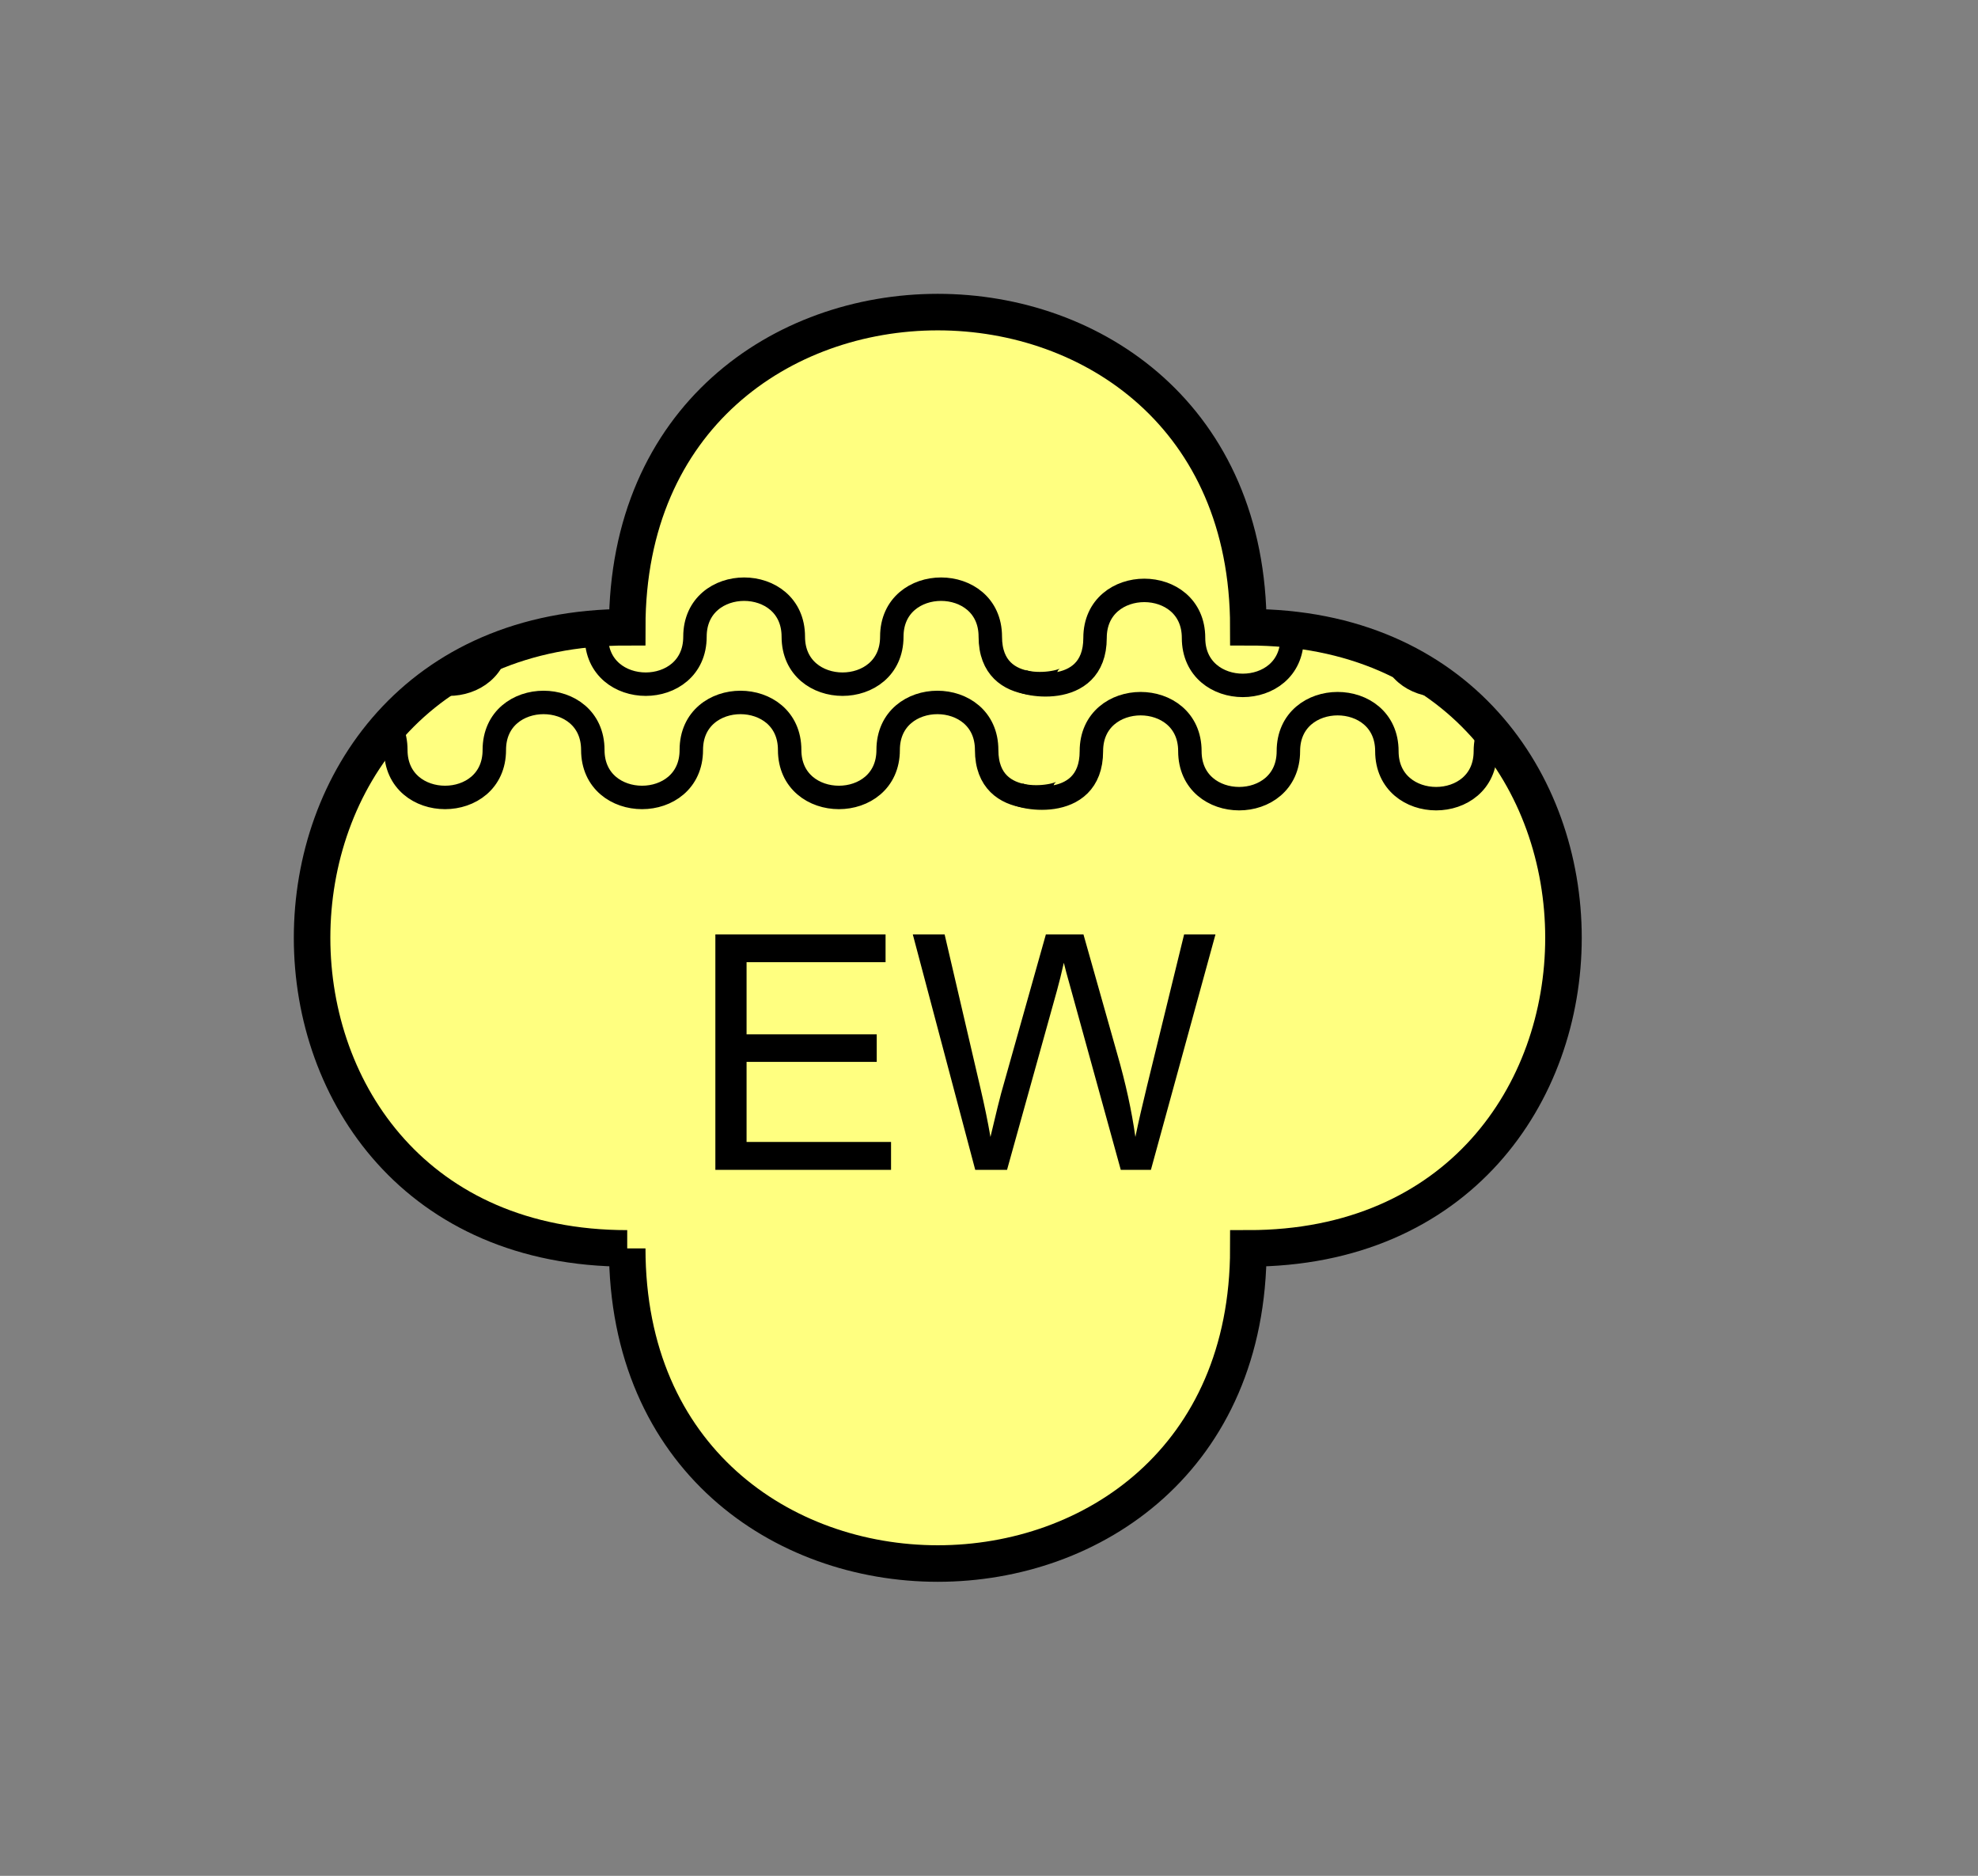 <?xml version="1.0" encoding="UTF-8" standalone="no"?>
<svg
   xmlns:dc="http://purl.org/dc/elements/1.1/"
   xmlns:cc="http://creativecommons.org/ns#"
   xmlns:rdf="http://www.w3.org/1999/02/22-rdf-syntax-ns#"
   xmlns:svg="http://www.w3.org/2000/svg"
   xmlns="http://www.w3.org/2000/svg"
   id="svg22"
   height="130.27mm"
   width="137.37mm"
   version="1.0">
  <rect width="100%" height="100%" fill="#808080" stroke="none"/>
  <defs
     id="defs6">
    <clipPath
       id="clipEmfPath1"
       clipPathUnits="userSpaceOnUse">
      <path
         id="path2"
         d="  M 164.954,327.99   C 164.954,437.96 327.99,437.96 327.99,327.99   C 437.96,327.99 437.96,164.954 327.99,164.954   C 327.99,54.345 164.954,54.345 164.954,164.954   C 54.345,164.954 54.345,327.99 164.954,327.99 " />
    </clipPath>
    <pattern
       y="0"
       x="0"
       height="6"
       width="6"
       patternUnits="userSpaceOnUse"
       id="EMFhbasepattern" />
  </defs>
  <path
     id="path8"
     d="  M 164.635,327.671   C 164.635,437.96 327.671,437.96 327.671,327.671   C 437.96,327.671 437.96,164.635 327.671,164.635   C 327.671,54.345 164.635,54.345 164.635,164.635   C 54.345,164.635 54.345,327.671 164.635,327.671   z "
     style="fill:#ffff80;fill-rule:evenodd;fill-opacity:1;stroke:none;" />
  <path
     id="path10"
     d="  M 164.635,327.671   C 164.635,437.96 327.671,437.96 327.671,327.671   C 437.96,327.671 437.96,164.635 327.671,164.635   C 327.671,54.345 164.635,54.345 164.635,164.635   C 54.345,164.635 54.345,327.671 164.635,327.671  "
     style="fill:none;stroke:#000000;stroke-width:9.59px;stroke-linecap:butt;stroke-linejoin:miter;stroke-miterlimit:10;stroke-dasharray:none;stroke-opacity:1;" />
  <path
     id="path12"
     d="  M 187.771,307.051   L 187.771,245.273   L 232.446,245.273   L 232.446,252.546   L 195.963,252.546   L 195.963,271.487   L 230.129,271.487   L 230.129,278.72   L 195.963,278.72   L 195.963,299.739   L 233.885,299.739   L 233.885,307.051   z  M 255.983,307.051   L 239.599,245.273   L 247.951,245.273   L 257.381,285.753   C 258.38,290.029 259.259,294.224 259.979,298.42   C 261.537,291.787 262.496,287.991 262.776,286.992   L 274.524,245.273   L 284.394,245.273   L 293.225,276.522   C 295.463,284.274 297.061,291.587 298.02,298.42   C 298.82,294.504 299.859,290.029 301.097,284.954   L 310.808,245.273   L 319.039,245.273   L 302.096,307.051   L 294.184,307.051   L 281.197,259.979   C 280.079,256.023 279.439,253.625 279.239,252.706   C 278.6,255.543 278.001,257.981 277.441,259.979   L 264.334,307.051   z "
     style="fill:#000000;fill-rule:evenodd;fill-opacity:1;stroke:none;" />
  <path
     id="path14"
     d="  M 58.701,177.621   C 58.701,179.3 79.001,183.735 79.001,167.112   C 79.001,150.489 104.855,150.489 104.855,167.112   C 104.855,183.735 130.709,183.735 130.709,167.112   C 130.709,150.489 156.563,150.489 156.563,167.112   C 156.563,183.735 182.417,183.735 182.417,167.112   C 182.417,150.489 208.231,150.489 208.231,167.112   C 208.231,183.735 234.085,183.735 234.085,167.112   C 234.085,150.489 259.939,150.489 259.939,167.112   C 259.939,183.735 280.238,179.3 280.238,177.621  "
     clip-path="url(#clipEmfPath1)"
     style="fill:none;stroke:#000000;stroke-width:6.154px;stroke-linecap:butt;stroke-linejoin:miter;stroke-miterlimit:10;stroke-dasharray:none;stroke-opacity:1;" />
  <path
     id="path16"
     d="  M 267.132,177.941   C 267.132,179.619 287.431,184.055 287.431,167.432   C 287.431,150.808 313.285,150.808 313.285,167.432   C 313.285,184.055 339.139,184.055 339.139,167.432   C 339.139,150.808 364.993,150.808 364.993,167.432   C 364.993,184.055 390.847,184.055 390.847,167.432   C 390.847,150.808 416.661,150.808 416.661,167.432   C 416.661,184.055 442.515,184.055 442.515,167.432   C 442.515,150.808 468.369,150.808 468.369,167.432   C 468.369,184.055 488.669,179.619 488.669,177.941  "
     clip-path="url(#clipEmfPath1)"
     style="fill:none;stroke:#000000;stroke-width:6.154px;stroke-linecap:butt;stroke-linejoin:miter;stroke-miterlimit:10;stroke-dasharray:none;stroke-opacity:1;" />
  <path
     id="path18"
     d="  M 57.742,207.352   C 57.742,209.03 78.042,213.465 78.042,196.842   C 78.042,180.219 103.896,180.219 103.896,196.842   C 103.896,213.465 129.75,213.465 129.75,196.842   C 129.75,180.219 155.604,180.219 155.604,196.842   C 155.604,213.465 181.458,213.465 181.458,196.842   C 181.458,180.219 207.272,180.219 207.272,196.842   C 207.272,213.465 233.126,213.465 233.126,196.842   C 233.126,180.219 258.98,180.219 258.98,196.842   C 258.98,213.465 279.279,209.03 279.279,207.352  "
     clip-path="url(#clipEmfPath1)"
     style="fill:none;stroke:#000000;stroke-width:6.154px;stroke-linecap:butt;stroke-linejoin:miter;stroke-miterlimit:10;stroke-dasharray:none;stroke-opacity:1;" />
  <path
     id="path20"
     d="  M 266.172,207.671   C 266.172,209.35 286.472,213.785 286.472,197.162   C 286.472,180.539 312.326,180.539 312.326,197.162   C 312.326,213.785 338.18,213.785 338.18,197.162   C 338.18,180.539 364.034,180.539 364.034,197.162   C 364.034,213.785 389.888,213.785 389.888,197.162   C 389.888,180.539 415.702,180.539 415.702,197.162   C 415.702,213.785 441.556,213.785 441.556,197.162   C 441.556,180.539 467.41,180.539 467.41,197.162   C 467.41,213.785 487.71,209.35 487.71,207.671  "
     clip-path="url(#clipEmfPath1)"
     style="fill:none;stroke:#000000;stroke-width:6.154px;stroke-linecap:butt;stroke-linejoin:miter;stroke-miterlimit:10;stroke-dasharray:none;stroke-opacity:1;" />
</svg>

